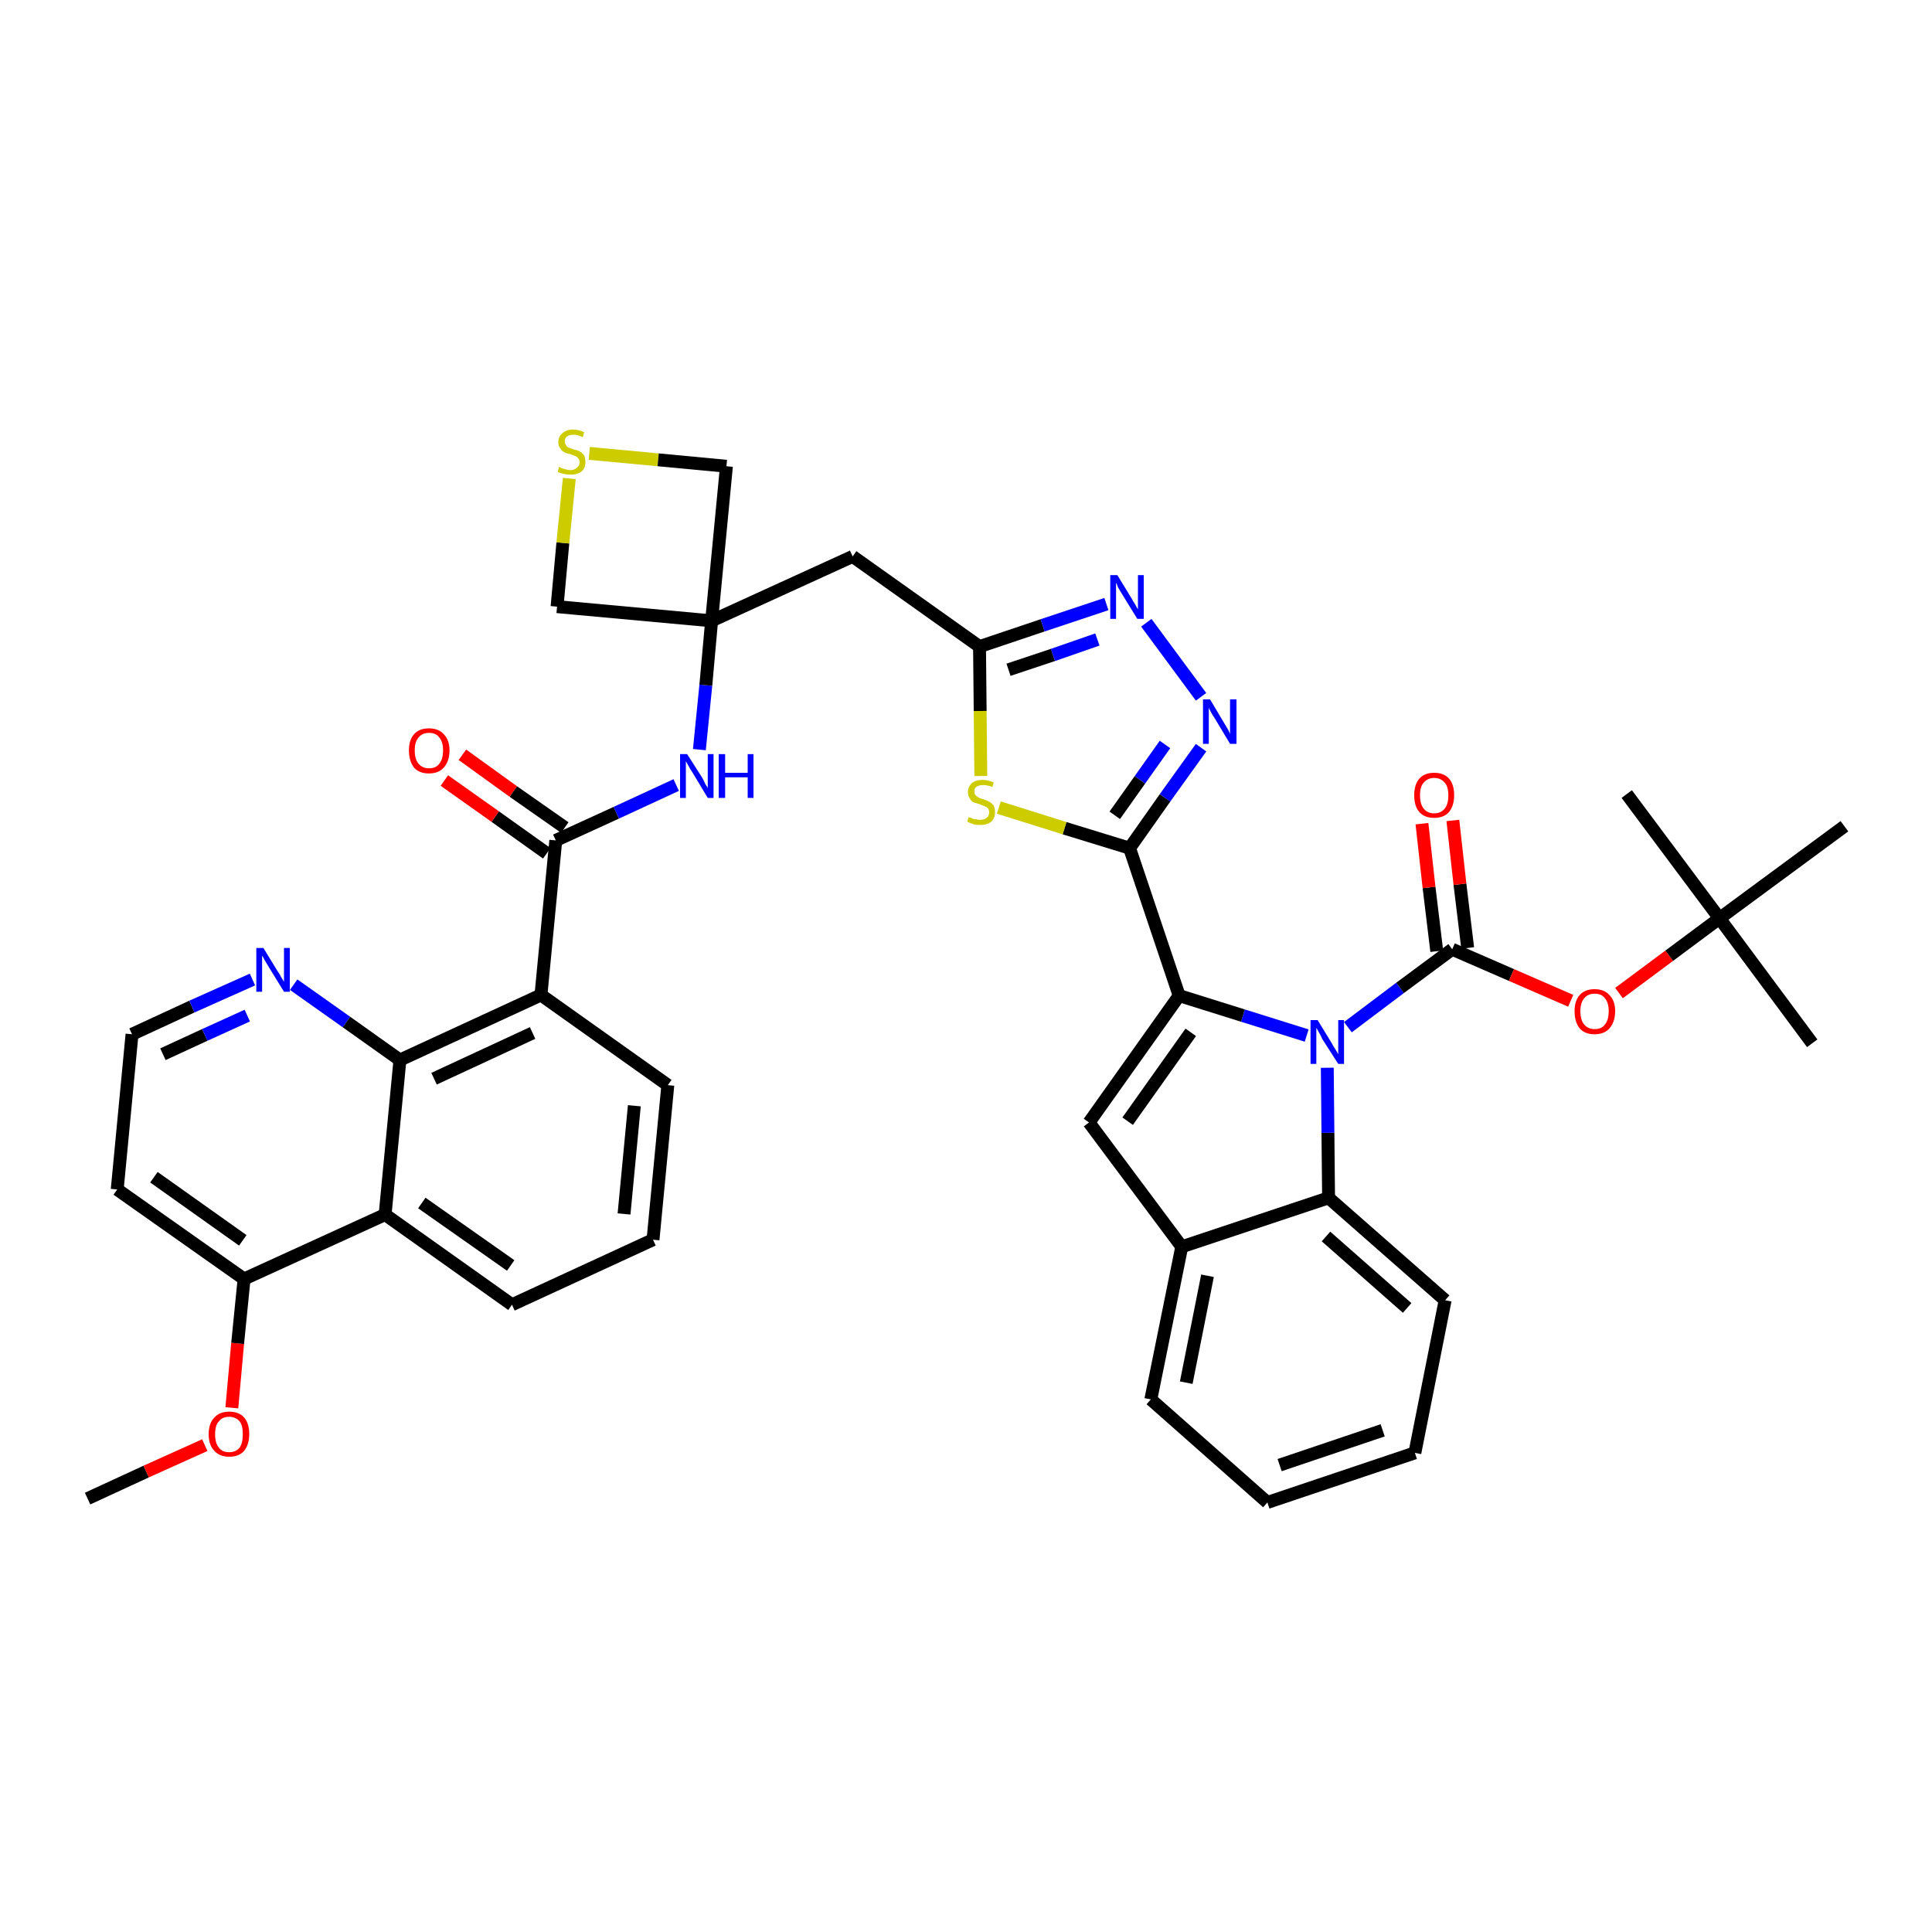 <?xml version='1.0' encoding='iso-8859-1'?>
<svg version='1.1' baseProfile='full'
              xmlns='http://www.w3.org/2000/svg'
                      xmlns:rdkit='http://www.rdkit.org/xml'
                      xmlns:xlink='http://www.w3.org/1999/xlink'
                  xml:space='preserve'
width='300px' height='300px' viewBox='0 0 300 300'>
<!-- END OF HEADER -->
<path class='bond-0 atom-0 atom-1' d='M 13.6,232.7 L 22.7,228.5' style='fill:none;fill-rule:evenodd;stroke:#000000;stroke-width:2.0px;stroke-linecap:butt;stroke-linejoin:miter;stroke-opacity:1' />
<path class='bond-0 atom-0 atom-1' d='M 22.7,228.5 L 31.8,224.4' style='fill:none;fill-rule:evenodd;stroke:#FF0000;stroke-width:2.0px;stroke-linecap:butt;stroke-linejoin:miter;stroke-opacity:1' />
<path class='bond-1 atom-1 atom-2' d='M 36.0,218.6 L 36.9,208.6' style='fill:none;fill-rule:evenodd;stroke:#FF0000;stroke-width:2.0px;stroke-linecap:butt;stroke-linejoin:miter;stroke-opacity:1' />
<path class='bond-1 atom-1 atom-2' d='M 36.9,208.6 L 37.9,198.6' style='fill:none;fill-rule:evenodd;stroke:#000000;stroke-width:2.0px;stroke-linecap:butt;stroke-linejoin:miter;stroke-opacity:1' />
<path class='bond-2 atom-2 atom-3' d='M 37.9,198.6 L 18.2,184.7' style='fill:none;fill-rule:evenodd;stroke:#000000;stroke-width:2.0px;stroke-linecap:butt;stroke-linejoin:miter;stroke-opacity:1' />
<path class='bond-2 atom-2 atom-3' d='M 37.7,192.6 L 23.9,182.8' style='fill:none;fill-rule:evenodd;stroke:#000000;stroke-width:2.0px;stroke-linecap:butt;stroke-linejoin:miter;stroke-opacity:1' />
<path class='bond-40 atom-40 atom-2' d='M 59.8,188.6 L 37.9,198.6' style='fill:none;fill-rule:evenodd;stroke:#000000;stroke-width:2.0px;stroke-linecap:butt;stroke-linejoin:miter;stroke-opacity:1' />
<path class='bond-3 atom-3 atom-4' d='M 18.2,184.7 L 20.5,160.6' style='fill:none;fill-rule:evenodd;stroke:#000000;stroke-width:2.0px;stroke-linecap:butt;stroke-linejoin:miter;stroke-opacity:1' />
<path class='bond-4 atom-4 atom-5' d='M 20.5,160.6 L 29.8,156.3' style='fill:none;fill-rule:evenodd;stroke:#000000;stroke-width:2.0px;stroke-linecap:butt;stroke-linejoin:miter;stroke-opacity:1' />
<path class='bond-4 atom-4 atom-5' d='M 29.8,156.3 L 39.2,152.1' style='fill:none;fill-rule:evenodd;stroke:#0000FF;stroke-width:2.0px;stroke-linecap:butt;stroke-linejoin:miter;stroke-opacity:1' />
<path class='bond-4 atom-4 atom-5' d='M 25.3,163.7 L 31.8,160.7' style='fill:none;fill-rule:evenodd;stroke:#000000;stroke-width:2.0px;stroke-linecap:butt;stroke-linejoin:miter;stroke-opacity:1' />
<path class='bond-4 atom-4 atom-5' d='M 31.8,160.7 L 38.4,157.7' style='fill:none;fill-rule:evenodd;stroke:#0000FF;stroke-width:2.0px;stroke-linecap:butt;stroke-linejoin:miter;stroke-opacity:1' />
<path class='bond-5 atom-5 atom-6' d='M 45.6,152.9 L 53.8,158.7' style='fill:none;fill-rule:evenodd;stroke:#0000FF;stroke-width:2.0px;stroke-linecap:butt;stroke-linejoin:miter;stroke-opacity:1' />
<path class='bond-5 atom-5 atom-6' d='M 53.8,158.7 L 62.1,164.6' style='fill:none;fill-rule:evenodd;stroke:#000000;stroke-width:2.0px;stroke-linecap:butt;stroke-linejoin:miter;stroke-opacity:1' />
<path class='bond-6 atom-6 atom-7' d='M 62.1,164.6 L 84.0,154.5' style='fill:none;fill-rule:evenodd;stroke:#000000;stroke-width:2.0px;stroke-linecap:butt;stroke-linejoin:miter;stroke-opacity:1' />
<path class='bond-6 atom-6 atom-7' d='M 67.4,167.5 L 82.7,160.4' style='fill:none;fill-rule:evenodd;stroke:#000000;stroke-width:2.0px;stroke-linecap:butt;stroke-linejoin:miter;stroke-opacity:1' />
<path class='bond-41 atom-40 atom-6' d='M 59.8,188.6 L 62.1,164.6' style='fill:none;fill-rule:evenodd;stroke:#000000;stroke-width:2.0px;stroke-linecap:butt;stroke-linejoin:miter;stroke-opacity:1' />
<path class='bond-7 atom-7 atom-8' d='M 84.0,154.5 L 86.3,130.5' style='fill:none;fill-rule:evenodd;stroke:#000000;stroke-width:2.0px;stroke-linecap:butt;stroke-linejoin:miter;stroke-opacity:1' />
<path class='bond-36 atom-7 atom-37' d='M 84.0,154.5 L 103.7,168.5' style='fill:none;fill-rule:evenodd;stroke:#000000;stroke-width:2.0px;stroke-linecap:butt;stroke-linejoin:miter;stroke-opacity:1' />
<path class='bond-8 atom-8 atom-9' d='M 87.7,128.5 L 79.7,122.9' style='fill:none;fill-rule:evenodd;stroke:#000000;stroke-width:2.0px;stroke-linecap:butt;stroke-linejoin:miter;stroke-opacity:1' />
<path class='bond-8 atom-8 atom-9' d='M 79.7,122.9 L 71.8,117.2' style='fill:none;fill-rule:evenodd;stroke:#FF0000;stroke-width:2.0px;stroke-linecap:butt;stroke-linejoin:miter;stroke-opacity:1' />
<path class='bond-8 atom-8 atom-9' d='M 84.9,132.5 L 76.9,126.8' style='fill:none;fill-rule:evenodd;stroke:#000000;stroke-width:2.0px;stroke-linecap:butt;stroke-linejoin:miter;stroke-opacity:1' />
<path class='bond-8 atom-8 atom-9' d='M 76.9,126.8 L 69.0,121.2' style='fill:none;fill-rule:evenodd;stroke:#FF0000;stroke-width:2.0px;stroke-linecap:butt;stroke-linejoin:miter;stroke-opacity:1' />
<path class='bond-9 atom-8 atom-10' d='M 86.3,130.5 L 95.7,126.2' style='fill:none;fill-rule:evenodd;stroke:#000000;stroke-width:2.0px;stroke-linecap:butt;stroke-linejoin:miter;stroke-opacity:1' />
<path class='bond-9 atom-8 atom-10' d='M 95.7,126.2 L 105.0,121.9' style='fill:none;fill-rule:evenodd;stroke:#0000FF;stroke-width:2.0px;stroke-linecap:butt;stroke-linejoin:miter;stroke-opacity:1' />
<path class='bond-10 atom-10 atom-11' d='M 108.6,116.4 L 109.6,106.4' style='fill:none;fill-rule:evenodd;stroke:#0000FF;stroke-width:2.0px;stroke-linecap:butt;stroke-linejoin:miter;stroke-opacity:1' />
<path class='bond-10 atom-10 atom-11' d='M 109.6,106.4 L 110.5,96.4' style='fill:none;fill-rule:evenodd;stroke:#000000;stroke-width:2.0px;stroke-linecap:butt;stroke-linejoin:miter;stroke-opacity:1' />
<path class='bond-11 atom-11 atom-12' d='M 110.5,96.4 L 132.4,86.4' style='fill:none;fill-rule:evenodd;stroke:#000000;stroke-width:2.0px;stroke-linecap:butt;stroke-linejoin:miter;stroke-opacity:1' />
<path class='bond-33 atom-11 atom-34' d='M 110.5,96.4 L 86.5,94.2' style='fill:none;fill-rule:evenodd;stroke:#000000;stroke-width:2.0px;stroke-linecap:butt;stroke-linejoin:miter;stroke-opacity:1' />
<path class='bond-42 atom-36 atom-11' d='M 112.8,72.4 L 110.5,96.4' style='fill:none;fill-rule:evenodd;stroke:#000000;stroke-width:2.0px;stroke-linecap:butt;stroke-linejoin:miter;stroke-opacity:1' />
<path class='bond-12 atom-12 atom-13' d='M 132.4,86.4 L 152.1,100.4' style='fill:none;fill-rule:evenodd;stroke:#000000;stroke-width:2.0px;stroke-linecap:butt;stroke-linejoin:miter;stroke-opacity:1' />
<path class='bond-13 atom-13 atom-14' d='M 152.1,100.4 L 161.9,97.1' style='fill:none;fill-rule:evenodd;stroke:#000000;stroke-width:2.0px;stroke-linecap:butt;stroke-linejoin:miter;stroke-opacity:1' />
<path class='bond-13 atom-13 atom-14' d='M 161.9,97.1 L 171.8,93.8' style='fill:none;fill-rule:evenodd;stroke:#0000FF;stroke-width:2.0px;stroke-linecap:butt;stroke-linejoin:miter;stroke-opacity:1' />
<path class='bond-13 atom-13 atom-14' d='M 156.6,104.0 L 163.5,101.7' style='fill:none;fill-rule:evenodd;stroke:#000000;stroke-width:2.0px;stroke-linecap:butt;stroke-linejoin:miter;stroke-opacity:1' />
<path class='bond-13 atom-13 atom-14' d='M 163.5,101.7 L 170.4,99.3' style='fill:none;fill-rule:evenodd;stroke:#0000FF;stroke-width:2.0px;stroke-linecap:butt;stroke-linejoin:miter;stroke-opacity:1' />
<path class='bond-43 atom-33 atom-13' d='M 152.3,120.5 L 152.2,110.4' style='fill:none;fill-rule:evenodd;stroke:#CCCC00;stroke-width:2.0px;stroke-linecap:butt;stroke-linejoin:miter;stroke-opacity:1' />
<path class='bond-43 atom-33 atom-13' d='M 152.2,110.4 L 152.1,100.4' style='fill:none;fill-rule:evenodd;stroke:#000000;stroke-width:2.0px;stroke-linecap:butt;stroke-linejoin:miter;stroke-opacity:1' />
<path class='bond-14 atom-14 atom-15' d='M 178.0,96.7 L 186.5,108.2' style='fill:none;fill-rule:evenodd;stroke:#0000FF;stroke-width:2.0px;stroke-linecap:butt;stroke-linejoin:miter;stroke-opacity:1' />
<path class='bond-15 atom-15 atom-16' d='M 186.5,116.1 L 180.9,123.9' style='fill:none;fill-rule:evenodd;stroke:#0000FF;stroke-width:2.0px;stroke-linecap:butt;stroke-linejoin:miter;stroke-opacity:1' />
<path class='bond-15 atom-15 atom-16' d='M 180.9,123.9 L 175.4,131.7' style='fill:none;fill-rule:evenodd;stroke:#000000;stroke-width:2.0px;stroke-linecap:butt;stroke-linejoin:miter;stroke-opacity:1' />
<path class='bond-15 atom-15 atom-16' d='M 180.9,115.6 L 177.0,121.1' style='fill:none;fill-rule:evenodd;stroke:#0000FF;stroke-width:2.0px;stroke-linecap:butt;stroke-linejoin:miter;stroke-opacity:1' />
<path class='bond-15 atom-15 atom-16' d='M 177.0,121.1 L 173.1,126.6' style='fill:none;fill-rule:evenodd;stroke:#000000;stroke-width:2.0px;stroke-linecap:butt;stroke-linejoin:miter;stroke-opacity:1' />
<path class='bond-16 atom-16 atom-17' d='M 175.4,131.7 L 183.1,154.6' style='fill:none;fill-rule:evenodd;stroke:#000000;stroke-width:2.0px;stroke-linecap:butt;stroke-linejoin:miter;stroke-opacity:1' />
<path class='bond-32 atom-16 atom-33' d='M 175.4,131.7 L 165.3,128.6' style='fill:none;fill-rule:evenodd;stroke:#000000;stroke-width:2.0px;stroke-linecap:butt;stroke-linejoin:miter;stroke-opacity:1' />
<path class='bond-32 atom-16 atom-33' d='M 165.3,128.6 L 155.1,125.4' style='fill:none;fill-rule:evenodd;stroke:#CCCC00;stroke-width:2.0px;stroke-linecap:butt;stroke-linejoin:miter;stroke-opacity:1' />
<path class='bond-17 atom-17 atom-18' d='M 183.1,154.6 L 169.1,174.3' style='fill:none;fill-rule:evenodd;stroke:#000000;stroke-width:2.0px;stroke-linecap:butt;stroke-linejoin:miter;stroke-opacity:1' />
<path class='bond-17 atom-17 atom-18' d='M 184.9,160.3 L 175.1,174.1' style='fill:none;fill-rule:evenodd;stroke:#000000;stroke-width:2.0px;stroke-linecap:butt;stroke-linejoin:miter;stroke-opacity:1' />
<path class='bond-44 atom-25 atom-17' d='M 202.9,160.8 L 193.0,157.7' style='fill:none;fill-rule:evenodd;stroke:#0000FF;stroke-width:2.0px;stroke-linecap:butt;stroke-linejoin:miter;stroke-opacity:1' />
<path class='bond-44 atom-25 atom-17' d='M 193.0,157.7 L 183.1,154.6' style='fill:none;fill-rule:evenodd;stroke:#000000;stroke-width:2.0px;stroke-linecap:butt;stroke-linejoin:miter;stroke-opacity:1' />
<path class='bond-18 atom-18 atom-19' d='M 169.1,174.3 L 183.5,193.6' style='fill:none;fill-rule:evenodd;stroke:#000000;stroke-width:2.0px;stroke-linecap:butt;stroke-linejoin:miter;stroke-opacity:1' />
<path class='bond-19 atom-19 atom-20' d='M 183.5,193.6 L 178.7,217.3' style='fill:none;fill-rule:evenodd;stroke:#000000;stroke-width:2.0px;stroke-linecap:butt;stroke-linejoin:miter;stroke-opacity:1' />
<path class='bond-19 atom-19 atom-20' d='M 187.5,198.1 L 184.2,214.7' style='fill:none;fill-rule:evenodd;stroke:#000000;stroke-width:2.0px;stroke-linecap:butt;stroke-linejoin:miter;stroke-opacity:1' />
<path class='bond-45 atom-24 atom-19' d='M 206.3,186.0 L 183.5,193.6' style='fill:none;fill-rule:evenodd;stroke:#000000;stroke-width:2.0px;stroke-linecap:butt;stroke-linejoin:miter;stroke-opacity:1' />
<path class='bond-20 atom-20 atom-21' d='M 178.7,217.3 L 196.8,233.3' style='fill:none;fill-rule:evenodd;stroke:#000000;stroke-width:2.0px;stroke-linecap:butt;stroke-linejoin:miter;stroke-opacity:1' />
<path class='bond-21 atom-21 atom-22' d='M 196.8,233.3 L 219.7,225.6' style='fill:none;fill-rule:evenodd;stroke:#000000;stroke-width:2.0px;stroke-linecap:butt;stroke-linejoin:miter;stroke-opacity:1' />
<path class='bond-21 atom-21 atom-22' d='M 198.7,227.5 L 214.7,222.1' style='fill:none;fill-rule:evenodd;stroke:#000000;stroke-width:2.0px;stroke-linecap:butt;stroke-linejoin:miter;stroke-opacity:1' />
<path class='bond-22 atom-22 atom-23' d='M 219.7,225.6 L 224.4,201.9' style='fill:none;fill-rule:evenodd;stroke:#000000;stroke-width:2.0px;stroke-linecap:butt;stroke-linejoin:miter;stroke-opacity:1' />
<path class='bond-23 atom-23 atom-24' d='M 224.4,201.9 L 206.3,186.0' style='fill:none;fill-rule:evenodd;stroke:#000000;stroke-width:2.0px;stroke-linecap:butt;stroke-linejoin:miter;stroke-opacity:1' />
<path class='bond-23 atom-23 atom-24' d='M 218.5,203.1 L 205.9,192.0' style='fill:none;fill-rule:evenodd;stroke:#000000;stroke-width:2.0px;stroke-linecap:butt;stroke-linejoin:miter;stroke-opacity:1' />
<path class='bond-24 atom-24 atom-25' d='M 206.3,186.0 L 206.2,175.9' style='fill:none;fill-rule:evenodd;stroke:#000000;stroke-width:2.0px;stroke-linecap:butt;stroke-linejoin:miter;stroke-opacity:1' />
<path class='bond-24 atom-24 atom-25' d='M 206.2,175.9 L 206.1,165.8' style='fill:none;fill-rule:evenodd;stroke:#0000FF;stroke-width:2.0px;stroke-linecap:butt;stroke-linejoin:miter;stroke-opacity:1' />
<path class='bond-25 atom-25 atom-26' d='M 209.3,159.5 L 217.4,153.4' style='fill:none;fill-rule:evenodd;stroke:#0000FF;stroke-width:2.0px;stroke-linecap:butt;stroke-linejoin:miter;stroke-opacity:1' />
<path class='bond-25 atom-25 atom-26' d='M 217.4,153.4 L 225.5,147.4' style='fill:none;fill-rule:evenodd;stroke:#000000;stroke-width:2.0px;stroke-linecap:butt;stroke-linejoin:miter;stroke-opacity:1' />
<path class='bond-26 atom-26 atom-27' d='M 227.9,147.2 L 226.7,137.3' style='fill:none;fill-rule:evenodd;stroke:#000000;stroke-width:2.0px;stroke-linecap:butt;stroke-linejoin:miter;stroke-opacity:1' />
<path class='bond-26 atom-26 atom-27' d='M 226.7,137.3 L 225.6,127.4' style='fill:none;fill-rule:evenodd;stroke:#FF0000;stroke-width:2.0px;stroke-linecap:butt;stroke-linejoin:miter;stroke-opacity:1' />
<path class='bond-26 atom-26 atom-27' d='M 223.1,147.7 L 221.9,137.8' style='fill:none;fill-rule:evenodd;stroke:#000000;stroke-width:2.0px;stroke-linecap:butt;stroke-linejoin:miter;stroke-opacity:1' />
<path class='bond-26 atom-26 atom-27' d='M 221.9,137.8 L 220.8,127.9' style='fill:none;fill-rule:evenodd;stroke:#FF0000;stroke-width:2.0px;stroke-linecap:butt;stroke-linejoin:miter;stroke-opacity:1' />
<path class='bond-27 atom-26 atom-28' d='M 225.5,147.4 L 234.7,151.4' style='fill:none;fill-rule:evenodd;stroke:#000000;stroke-width:2.0px;stroke-linecap:butt;stroke-linejoin:miter;stroke-opacity:1' />
<path class='bond-27 atom-26 atom-28' d='M 234.7,151.4 L 243.9,155.4' style='fill:none;fill-rule:evenodd;stroke:#FF0000;stroke-width:2.0px;stroke-linecap:butt;stroke-linejoin:miter;stroke-opacity:1' />
<path class='bond-28 atom-28 atom-29' d='M 251.4,154.2 L 259.2,148.4' style='fill:none;fill-rule:evenodd;stroke:#FF0000;stroke-width:2.0px;stroke-linecap:butt;stroke-linejoin:miter;stroke-opacity:1' />
<path class='bond-28 atom-28 atom-29' d='M 259.2,148.4 L 267.0,142.6' style='fill:none;fill-rule:evenodd;stroke:#000000;stroke-width:2.0px;stroke-linecap:butt;stroke-linejoin:miter;stroke-opacity:1' />
<path class='bond-29 atom-29 atom-30' d='M 267.0,142.6 L 281.4,162.0' style='fill:none;fill-rule:evenodd;stroke:#000000;stroke-width:2.0px;stroke-linecap:butt;stroke-linejoin:miter;stroke-opacity:1' />
<path class='bond-30 atom-29 atom-31' d='M 267.0,142.6 L 252.6,123.3' style='fill:none;fill-rule:evenodd;stroke:#000000;stroke-width:2.0px;stroke-linecap:butt;stroke-linejoin:miter;stroke-opacity:1' />
<path class='bond-31 atom-29 atom-32' d='M 267.0,142.6 L 286.4,128.3' style='fill:none;fill-rule:evenodd;stroke:#000000;stroke-width:2.0px;stroke-linecap:butt;stroke-linejoin:miter;stroke-opacity:1' />
<path class='bond-34 atom-34 atom-35' d='M 86.5,94.2 L 87.4,84.3' style='fill:none;fill-rule:evenodd;stroke:#000000;stroke-width:2.0px;stroke-linecap:butt;stroke-linejoin:miter;stroke-opacity:1' />
<path class='bond-34 atom-34 atom-35' d='M 87.4,84.3 L 88.4,74.3' style='fill:none;fill-rule:evenodd;stroke:#CCCC00;stroke-width:2.0px;stroke-linecap:butt;stroke-linejoin:miter;stroke-opacity:1' />
<path class='bond-35 atom-35 atom-36' d='M 91.5,70.4 L 102.2,71.4' style='fill:none;fill-rule:evenodd;stroke:#CCCC00;stroke-width:2.0px;stroke-linecap:butt;stroke-linejoin:miter;stroke-opacity:1' />
<path class='bond-35 atom-35 atom-36' d='M 102.2,71.4 L 112.8,72.4' style='fill:none;fill-rule:evenodd;stroke:#000000;stroke-width:2.0px;stroke-linecap:butt;stroke-linejoin:miter;stroke-opacity:1' />
<path class='bond-37 atom-37 atom-38' d='M 103.7,168.5 L 101.4,192.5' style='fill:none;fill-rule:evenodd;stroke:#000000;stroke-width:2.0px;stroke-linecap:butt;stroke-linejoin:miter;stroke-opacity:1' />
<path class='bond-37 atom-37 atom-38' d='M 98.5,171.7 L 96.9,188.5' style='fill:none;fill-rule:evenodd;stroke:#000000;stroke-width:2.0px;stroke-linecap:butt;stroke-linejoin:miter;stroke-opacity:1' />
<path class='bond-38 atom-38 atom-39' d='M 101.4,192.5 L 79.5,202.6' style='fill:none;fill-rule:evenodd;stroke:#000000;stroke-width:2.0px;stroke-linecap:butt;stroke-linejoin:miter;stroke-opacity:1' />
<path class='bond-39 atom-39 atom-40' d='M 79.5,202.6 L 59.8,188.6' style='fill:none;fill-rule:evenodd;stroke:#000000;stroke-width:2.0px;stroke-linecap:butt;stroke-linejoin:miter;stroke-opacity:1' />
<path class='bond-39 atom-39 atom-40' d='M 79.3,196.5 L 65.5,186.8' style='fill:none;fill-rule:evenodd;stroke:#000000;stroke-width:2.0px;stroke-linecap:butt;stroke-linejoin:miter;stroke-opacity:1' />
<path  class='atom-1' d='M 32.4 222.7
Q 32.4 221.0, 33.3 220.1
Q 34.1 219.2, 35.6 219.2
Q 37.1 219.2, 37.9 220.1
Q 38.7 221.0, 38.7 222.7
Q 38.7 224.3, 37.9 225.3
Q 37.1 226.2, 35.6 226.2
Q 34.1 226.2, 33.3 225.3
Q 32.4 224.4, 32.4 222.7
M 35.6 225.5
Q 36.6 225.5, 37.2 224.8
Q 37.7 224.1, 37.7 222.7
Q 37.7 221.3, 37.2 220.7
Q 36.6 220.0, 35.6 220.0
Q 34.5 220.0, 34.0 220.7
Q 33.4 221.3, 33.4 222.7
Q 33.4 224.1, 34.0 224.8
Q 34.5 225.5, 35.6 225.5
' fill='#FF0000'/>
<path  class='atom-5' d='M 40.9 147.2
L 43.1 150.8
Q 43.4 151.2, 43.7 151.8
Q 44.1 152.4, 44.1 152.5
L 44.1 147.2
L 45.0 147.2
L 45.0 154.0
L 44.1 154.0
L 41.7 150.1
Q 41.4 149.6, 41.1 149.1
Q 40.8 148.5, 40.7 148.4
L 40.7 154.0
L 39.8 154.0
L 39.8 147.2
L 40.9 147.2
' fill='#0000FF'/>
<path  class='atom-9' d='M 63.5 116.5
Q 63.5 114.9, 64.3 114.0
Q 65.1 113.1, 66.6 113.1
Q 68.1 113.1, 68.9 114.0
Q 69.8 114.9, 69.8 116.5
Q 69.8 118.2, 68.9 119.2
Q 68.1 120.1, 66.6 120.1
Q 65.1 120.1, 64.3 119.2
Q 63.5 118.2, 63.5 116.5
M 66.6 119.3
Q 67.7 119.3, 68.2 118.6
Q 68.8 117.9, 68.8 116.5
Q 68.8 115.2, 68.2 114.5
Q 67.7 113.8, 66.6 113.8
Q 65.6 113.8, 65.0 114.5
Q 64.4 115.2, 64.4 116.5
Q 64.4 117.9, 65.0 118.6
Q 65.6 119.3, 66.6 119.3
' fill='#FF0000'/>
<path  class='atom-10' d='M 106.7 117.1
L 109.0 120.7
Q 109.2 121.0, 109.5 121.7
Q 109.9 122.3, 109.9 122.4
L 109.9 117.1
L 110.8 117.1
L 110.8 123.9
L 109.9 123.9
L 107.5 119.9
Q 107.2 119.5, 106.9 118.9
Q 106.6 118.4, 106.5 118.2
L 106.5 123.9
L 105.6 123.9
L 105.6 117.1
L 106.7 117.1
' fill='#0000FF'/>
<path  class='atom-10' d='M 111.6 117.1
L 112.6 117.1
L 112.6 120.0
L 116.1 120.0
L 116.1 117.1
L 117.0 117.1
L 117.0 123.9
L 116.1 123.9
L 116.1 120.7
L 112.6 120.7
L 112.6 123.9
L 111.6 123.9
L 111.6 117.1
' fill='#0000FF'/>
<path  class='atom-14' d='M 173.5 89.3
L 175.7 92.9
Q 175.9 93.3, 176.3 93.9
Q 176.6 94.5, 176.7 94.6
L 176.7 89.3
L 177.6 89.3
L 177.6 96.1
L 176.6 96.1
L 174.2 92.2
Q 173.9 91.7, 173.6 91.2
Q 173.4 90.6, 173.3 90.5
L 173.3 96.1
L 172.4 96.1
L 172.4 89.3
L 173.5 89.3
' fill='#0000FF'/>
<path  class='atom-15' d='M 187.9 108.6
L 190.1 112.3
Q 190.3 112.6, 190.7 113.3
Q 191.0 113.9, 191.0 114.0
L 191.0 108.6
L 192.0 108.6
L 192.0 115.5
L 191.0 115.5
L 188.6 111.5
Q 188.3 111.1, 188.0 110.5
Q 187.7 110.0, 187.7 109.8
L 187.7 115.5
L 186.8 115.5
L 186.8 108.6
L 187.9 108.6
' fill='#0000FF'/>
<path  class='atom-25' d='M 204.6 158.4
L 206.8 162.0
Q 207.0 162.4, 207.4 163.0
Q 207.8 163.7, 207.8 163.7
L 207.8 158.4
L 208.7 158.4
L 208.7 165.2
L 207.8 165.2
L 205.3 161.3
Q 205.1 160.8, 204.8 160.3
Q 204.5 159.8, 204.4 159.6
L 204.4 165.2
L 203.5 165.2
L 203.5 158.4
L 204.6 158.4
' fill='#0000FF'/>
<path  class='atom-27' d='M 219.6 123.5
Q 219.6 121.8, 220.4 120.9
Q 221.2 120.0, 222.7 120.0
Q 224.2 120.0, 225.0 120.9
Q 225.8 121.8, 225.8 123.5
Q 225.8 125.1, 225.0 126.1
Q 224.2 127.0, 222.7 127.0
Q 221.2 127.0, 220.4 126.1
Q 219.6 125.2, 219.6 123.5
M 222.7 126.3
Q 223.7 126.3, 224.3 125.6
Q 224.9 124.9, 224.9 123.5
Q 224.9 122.1, 224.3 121.5
Q 223.7 120.8, 222.7 120.8
Q 221.7 120.8, 221.1 121.5
Q 220.5 122.1, 220.5 123.5
Q 220.5 124.9, 221.1 125.6
Q 221.7 126.3, 222.7 126.3
' fill='#FF0000'/>
<path  class='atom-28' d='M 244.5 157.0
Q 244.5 155.4, 245.3 154.5
Q 246.1 153.6, 247.6 153.6
Q 249.1 153.6, 249.9 154.5
Q 250.8 155.4, 250.8 157.0
Q 250.8 158.7, 249.9 159.7
Q 249.1 160.6, 247.6 160.6
Q 246.1 160.6, 245.3 159.7
Q 244.5 158.7, 244.5 157.0
M 247.6 159.8
Q 248.7 159.8, 249.2 159.1
Q 249.8 158.4, 249.8 157.0
Q 249.8 155.7, 249.2 155.0
Q 248.7 154.3, 247.6 154.3
Q 246.6 154.3, 246.0 155.0
Q 245.4 155.7, 245.4 157.0
Q 245.4 158.4, 246.0 159.1
Q 246.6 159.8, 247.6 159.8
' fill='#FF0000'/>
<path  class='atom-33' d='M 150.4 126.9
Q 150.5 126.9, 150.8 127.0
Q 151.1 127.2, 151.5 127.2
Q 151.8 127.3, 152.2 127.3
Q 152.8 127.3, 153.2 127.0
Q 153.6 126.7, 153.6 126.1
Q 153.6 125.8, 153.4 125.5
Q 153.2 125.3, 152.9 125.2
Q 152.6 125.1, 152.2 124.9
Q 151.5 124.7, 151.2 124.6
Q 150.8 124.4, 150.6 124.0
Q 150.3 123.6, 150.3 123.0
Q 150.3 122.2, 150.9 121.6
Q 151.5 121.1, 152.6 121.1
Q 153.4 121.1, 154.3 121.5
L 154.1 122.2
Q 153.3 121.9, 152.7 121.9
Q 152.0 121.9, 151.6 122.2
Q 151.3 122.4, 151.3 122.9
Q 151.3 123.3, 151.5 123.5
Q 151.7 123.7, 151.9 123.8
Q 152.2 124.0, 152.7 124.1
Q 153.3 124.3, 153.6 124.5
Q 154.0 124.7, 154.3 125.1
Q 154.5 125.5, 154.5 126.1
Q 154.5 127.1, 153.9 127.6
Q 153.3 128.1, 152.2 128.1
Q 151.6 128.1, 151.2 128.0
Q 150.7 127.8, 150.2 127.6
L 150.4 126.9
' fill='#CCCC00'/>
<path  class='atom-35' d='M 86.8 72.5
Q 86.9 72.5, 87.2 72.7
Q 87.5 72.8, 87.9 72.9
Q 88.2 73.0, 88.6 73.0
Q 89.2 73.0, 89.6 72.6
Q 90.0 72.3, 90.0 71.8
Q 90.0 71.4, 89.8 71.2
Q 89.6 70.9, 89.3 70.8
Q 89.0 70.7, 88.5 70.5
Q 87.9 70.4, 87.6 70.2
Q 87.2 70.0, 87.0 69.6
Q 86.7 69.3, 86.7 68.7
Q 86.7 67.8, 87.3 67.3
Q 87.9 66.7, 89.0 66.7
Q 89.8 66.7, 90.7 67.1
L 90.5 67.9
Q 89.7 67.5, 89.1 67.5
Q 88.4 67.5, 88.0 67.8
Q 87.7 68.1, 87.7 68.5
Q 87.7 68.9, 87.9 69.1
Q 88.0 69.4, 88.3 69.5
Q 88.6 69.6, 89.1 69.8
Q 89.7 69.9, 90.0 70.1
Q 90.4 70.3, 90.7 70.7
Q 90.9 71.1, 90.9 71.8
Q 90.9 72.7, 90.3 73.2
Q 89.7 73.7, 88.6 73.7
Q 88.0 73.7, 87.6 73.6
Q 87.1 73.5, 86.6 73.3
L 86.8 72.5
' fill='#CCCC00'/>
</svg>
